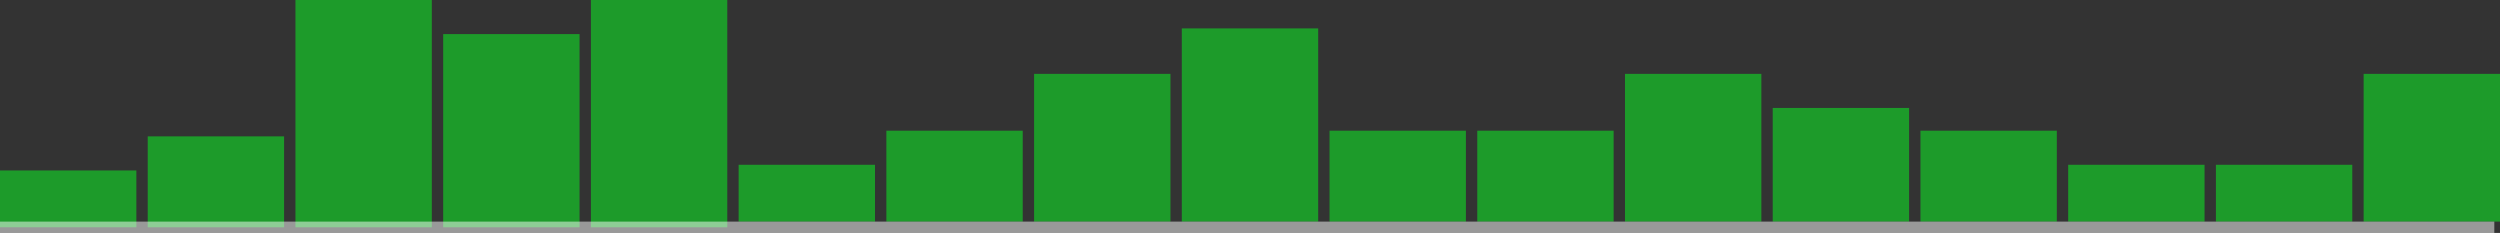 <svg width="440" height="41" viewBox="0 0 440 41" fill="none" xmlns="http://www.w3.org/2000/svg">
<rect x="0" y="0" width="440" height="41" fill="#333333" stroke="none"/>
<rect y="30" width="24" height="10" fill="#1D9B2A"/>
<rect x="130" y="29" width="24" height="10" fill="#1D9B2A"/>
<rect x="26" y="24" width="24" height="16" fill="#1D9B2A"/>
<rect x="156" y="23" width="24" height="16" fill="#1D9B2A"/>
<rect x="260" y="23" width="24" height="16" fill="#1D9B2A"/>
<rect x="52" width="24" height="40" fill="#1D9B2A"/>
<rect x="182" y="13" width="24" height="26" fill="#1D9B2A"/>
<rect x="286" y="13" width="24" height="26" fill="#1D9B2A"/>
<rect x="364" y="29" width="24" height="10" fill="#1D9B2A"/>
<rect x="78" y="6" width="24" height="34" fill="#1D9B2A"/>
<rect x="208" y="5" width="24" height="34" fill="#1D9B2A"/>
<rect x="312" y="19" width="24" height="20" fill="#1D9B2A"/>
<rect x="390" y="29" width="24" height="10" fill="#1D9B2A"/>
<rect x="104" width="24" height="40" fill="#1D9B2A"/>
<rect x="234" y="23" width="24" height="16" fill="#1D9B2A"/>
<rect x="338" y="23" width="24" height="16" fill="#1D9B2A"/>
<rect x="416" y="13" width="24" height="26" fill="#1D9B2A"/>
<path d="M0 40H439" stroke="white" stroke-opacity="0.5" stroke-width="2"/>
</svg>
